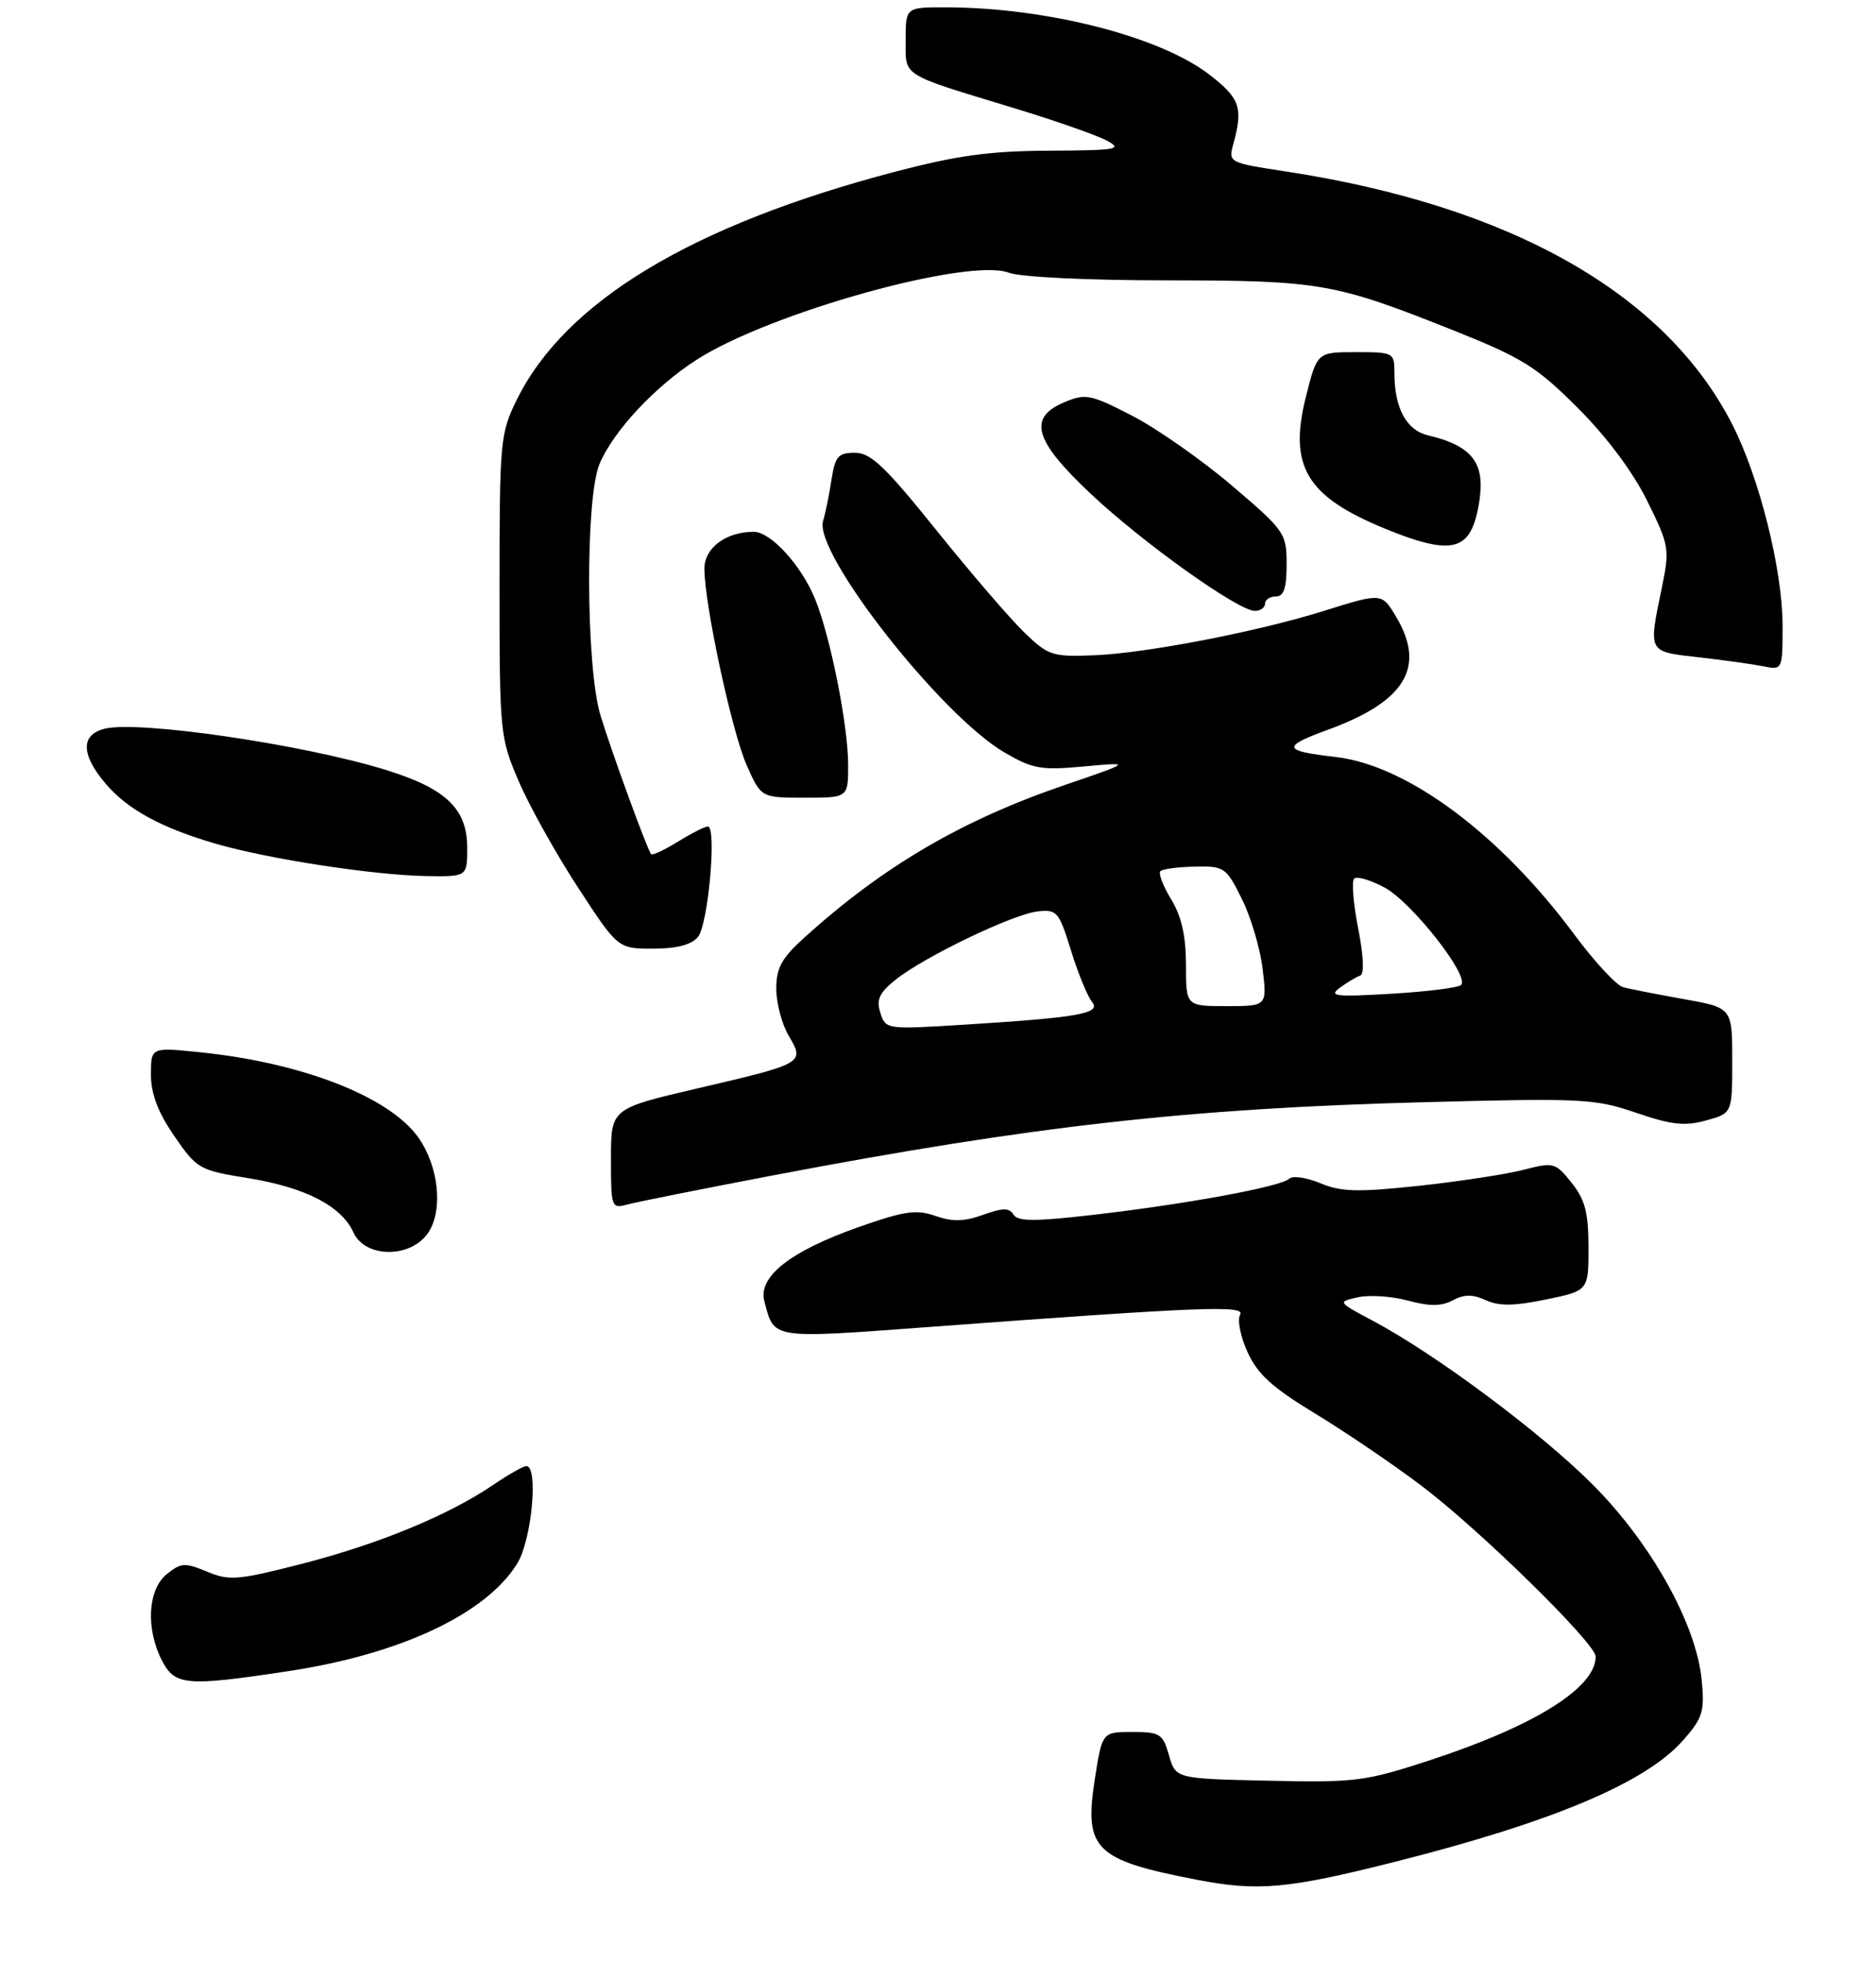 <?xml version="1.0" encoding="UTF-8" standalone="no"?>
<!DOCTYPE svg PUBLIC "-//W3C//DTD SVG 1.1//EN" "http://www.w3.org/Graphics/SVG/1.1/DTD/svg11.dtd" >
<svg xmlns="http://www.w3.org/2000/svg" xmlns:xlink="http://www.w3.org/1999/xlink" version="1.1" viewBox="0 0 261 273">
 <g >
 <path fill="currentColor"
d=" M 194.06 259.07 C 216.03 253.52 228.99 248.05 234.17 242.15 C 236.90 239.05 237.17 238.15 236.75 233.78 C 236.00 225.97 229.69 214.67 221.51 206.50 C 214.24 199.24 199.79 188.48 191.07 183.82 C 186.05 181.15 186.05 181.15 188.94 180.51 C 190.53 180.16 193.67 180.37 195.91 180.98 C 198.92 181.79 200.55 181.78 202.12 180.93 C 203.70 180.09 204.89 180.08 206.72 180.92 C 208.56 181.76 210.67 181.73 215.09 180.82 C 221.00 179.60 221.00 179.60 221.00 173.55 C 220.99 168.71 220.52 166.91 218.65 164.58 C 216.39 161.75 216.17 161.69 211.91 162.79 C 209.48 163.41 202.92 164.41 197.33 165.01 C 188.89 165.91 186.57 165.85 183.69 164.64 C 181.77 163.84 179.83 163.56 179.36 164.02 C 178.22 165.12 165.04 167.55 152.13 169.04 C 143.96 169.98 141.60 169.98 141.01 169.01 C 140.41 168.04 139.51 168.05 136.77 169.04 C 134.15 169.99 132.51 170.02 130.13 169.19 C 127.46 168.26 125.80 168.51 119.47 170.74 C 109.96 174.09 105.43 177.65 106.34 181.06 C 107.75 186.39 107.04 186.29 129.61 184.62 C 167.35 181.83 173.37 181.59 172.53 182.95 C 172.12 183.62 172.57 185.95 173.55 188.11 C 174.94 191.19 176.97 193.05 182.90 196.65 C 187.07 199.18 193.71 203.68 197.65 206.65 C 205.77 212.76 222.00 228.67 222.00 230.51 C 222.00 234.85 213.50 240.16 198.94 244.93 C 189.93 247.88 188.62 248.05 176.47 247.78 C 163.57 247.50 163.57 247.50 162.64 244.25 C 161.78 241.25 161.39 241.00 157.52 241.00 C 153.33 241.00 153.33 241.00 152.29 247.75 C 150.82 257.33 152.36 258.83 166.50 261.56 C 175.03 263.21 179.17 262.83 194.06 259.07 Z  M 40.08 232.54 C 55.68 230.19 67.63 224.58 71.96 217.56 C 73.98 214.30 74.94 204.00 73.23 204.00 C 72.81 204.00 70.73 205.18 68.61 206.62 C 62.42 210.83 52.72 214.84 42.11 217.57 C 33.09 219.89 31.91 219.99 28.80 218.69 C 25.73 217.41 25.17 217.44 23.20 219.04 C 20.55 221.18 20.25 226.64 22.53 231.05 C 24.34 234.55 25.87 234.69 40.08 232.54 Z  M 59.61 171.48 C 61.68 168.32 61.02 162.24 58.18 158.25 C 54.14 152.58 41.98 147.85 27.75 146.41 C 21.00 145.72 21.00 145.72 21.00 149.54 C 21.00 152.21 21.98 154.78 24.25 158.08 C 27.40 162.66 27.72 162.84 34.55 163.94 C 42.50 165.23 47.50 167.81 49.18 171.50 C 50.83 175.11 57.24 175.10 59.61 171.48 Z  M 107.50 163.56 C 143.57 156.69 165.40 154.23 198.00 153.37 C 220.12 152.79 221.86 152.87 227.60 154.83 C 232.53 156.52 234.40 156.73 237.35 155.91 C 241.00 154.91 241.00 154.91 241.00 147.57 C 241.00 140.23 241.00 140.23 234.25 139.02 C 230.54 138.36 226.74 137.62 225.81 137.36 C 224.88 137.11 221.83 133.81 219.03 130.04 C 208.66 116.05 195.79 106.48 185.81 105.33 C 178.40 104.48 178.26 103.91 184.83 101.51 C 195.50 97.61 198.38 92.84 194.28 85.90 C 192.25 82.47 192.28 82.47 184.17 85.01 C 174.96 87.90 159.45 90.89 152.26 91.18 C 146.36 91.41 145.84 91.23 142.47 87.97 C 140.51 86.07 135.02 79.68 130.26 73.76 C 123.15 64.91 121.14 63.00 118.94 63.00 C 116.62 63.00 116.19 63.50 115.68 66.75 C 115.37 68.81 114.84 71.40 114.51 72.50 C 113.19 76.93 130.87 99.50 139.71 104.68 C 143.68 107.00 144.81 107.20 150.81 106.65 C 157.50 106.03 157.50 106.03 148.00 109.28 C 133.76 114.16 122.90 120.53 111.95 130.42 C 108.74 133.32 108.00 134.67 108.00 137.59 C 108.00 139.57 108.78 142.52 109.74 144.14 C 111.98 147.93 111.87 147.99 96.94 151.47 C 85.00 154.26 85.00 154.26 85.00 161.24 C 85.00 168.01 85.07 168.21 87.25 167.61 C 88.49 167.27 97.60 165.45 107.50 163.56 Z  M 97.10 130.38 C 98.53 128.66 99.75 115.00 98.48 115.00 C 98.07 115.00 96.20 115.95 94.32 117.11 C 92.43 118.28 90.76 119.06 90.59 118.86 C 90.03 118.18 85.04 104.50 83.53 99.50 C 81.51 92.79 81.42 69.32 83.40 64.58 C 85.31 60.01 91.11 53.78 96.93 50.05 C 107.13 43.50 134.74 35.81 140.36 37.95 C 141.95 38.55 151.35 39.01 162.32 39.01 C 183.70 39.03 185.65 39.37 202.26 45.99 C 211.82 49.81 213.75 51.01 219.52 56.77 C 223.57 60.83 227.20 65.69 229.18 69.72 C 232.26 75.97 232.32 76.37 231.18 81.90 C 229.33 90.86 229.22 90.65 236.25 91.45 C 239.69 91.84 243.74 92.40 245.25 92.70 C 248.00 93.25 248.00 93.25 248.00 87.04 C 248.00 79.33 244.80 66.52 241.03 59.11 C 231.76 40.88 210.23 28.66 178.96 23.87 C 170.97 22.65 170.88 22.61 171.58 20.07 C 172.98 14.96 172.53 13.68 168.21 10.35 C 161.35 5.08 145.67 1.07 131.75 1.02 C 126.00 1.00 126.00 1.00 126.00 5.52 C 126.00 10.74 125.13 10.19 141.00 15.02 C 146.78 16.78 152.62 18.82 154.00 19.57 C 156.24 20.78 155.40 20.92 146.00 20.97 C 137.71 21.00 133.17 21.63 124.44 23.92 C 96.23 31.34 78.63 41.96 71.90 55.62 C 69.60 60.30 69.50 61.35 69.50 81.50 C 69.50 102.03 69.56 102.64 72.17 108.72 C 73.64 112.14 77.34 118.78 80.40 123.47 C 85.96 132.00 85.96 132.00 90.86 132.00 C 94.16 132.00 96.19 131.47 97.10 130.38 Z  M 65.00 117.95 C 65.00 112.53 62.04 109.71 53.61 107.11 C 42.15 103.57 19.25 100.22 14.56 101.40 C 11.22 102.23 11.25 104.95 14.63 108.97 C 17.70 112.62 22.40 115.19 30.08 117.42 C 37.30 119.52 52.01 121.78 59.25 121.90 C 65.00 122.00 65.00 122.00 65.00 117.95 Z  M 118.00 106.46 C 118.00 100.94 115.52 88.50 113.38 83.30 C 111.45 78.62 107.22 74.00 104.86 74.00 C 101.00 74.00 98.00 76.24 98.00 79.13 C 98.00 84.07 101.81 101.79 103.88 106.47 C 105.89 111.00 105.89 111.00 111.94 111.00 C 118.00 111.00 118.00 111.00 118.00 106.46 Z  M 176.00 84.00 C 176.00 83.45 176.68 83.00 177.50 83.00 C 178.61 83.00 179.00 81.84 179.00 78.53 C 179.00 74.20 178.76 73.86 171.44 67.61 C 167.28 64.06 161.04 59.69 157.59 57.89 C 151.79 54.89 151.05 54.73 148.15 55.94 C 142.94 58.10 143.83 61.26 151.75 68.71 C 159.00 75.54 172.27 85.00 174.58 85.00 C 175.36 85.00 176.00 84.55 176.00 84.00 Z  M 204.84 73.45 C 205.48 72.05 206.00 69.36 206.00 67.48 C 206.00 63.77 203.91 61.80 198.71 60.59 C 195.68 59.89 194.00 56.80 194.00 51.93 C 194.00 49.05 193.90 49.00 188.62 49.00 C 183.25 49.00 183.25 49.00 181.69 55.19 C 179.25 64.88 181.75 69.07 192.66 73.55 C 200.39 76.73 203.36 76.71 204.84 73.45 Z  M 122.48 140.94 C 121.89 139.09 122.33 138.14 124.62 136.31 C 128.60 133.13 140.89 127.22 144.36 126.82 C 147.05 126.52 147.33 126.85 149.01 132.28 C 149.99 135.45 151.31 138.66 151.93 139.41 C 153.27 141.03 150.08 141.59 133.86 142.60 C 123.34 143.25 123.21 143.23 122.48 140.94 Z  M 165.00 134.25 C 164.99 130.22 164.38 127.50 162.94 125.14 C 161.81 123.29 161.14 121.53 161.44 121.22 C 161.75 120.92 163.91 120.63 166.25 120.59 C 170.33 120.50 170.59 120.68 172.78 125.09 C 174.03 127.61 175.33 132.00 175.67 134.84 C 176.28 140.00 176.28 140.00 170.64 140.00 C 165.00 140.00 165.00 140.00 165.00 134.25 Z  M 186.41 137.44 C 187.44 136.69 188.71 135.93 189.24 135.75 C 189.82 135.56 189.71 133.02 188.96 129.19 C 188.28 125.75 188.03 122.63 188.40 122.26 C 188.77 121.89 190.68 122.45 192.63 123.50 C 196.43 125.54 204.55 135.90 203.27 137.06 C 202.84 137.45 198.46 137.99 193.52 138.28 C 185.76 138.74 184.80 138.62 186.41 137.44 Z "/>
</g>
</svg>
